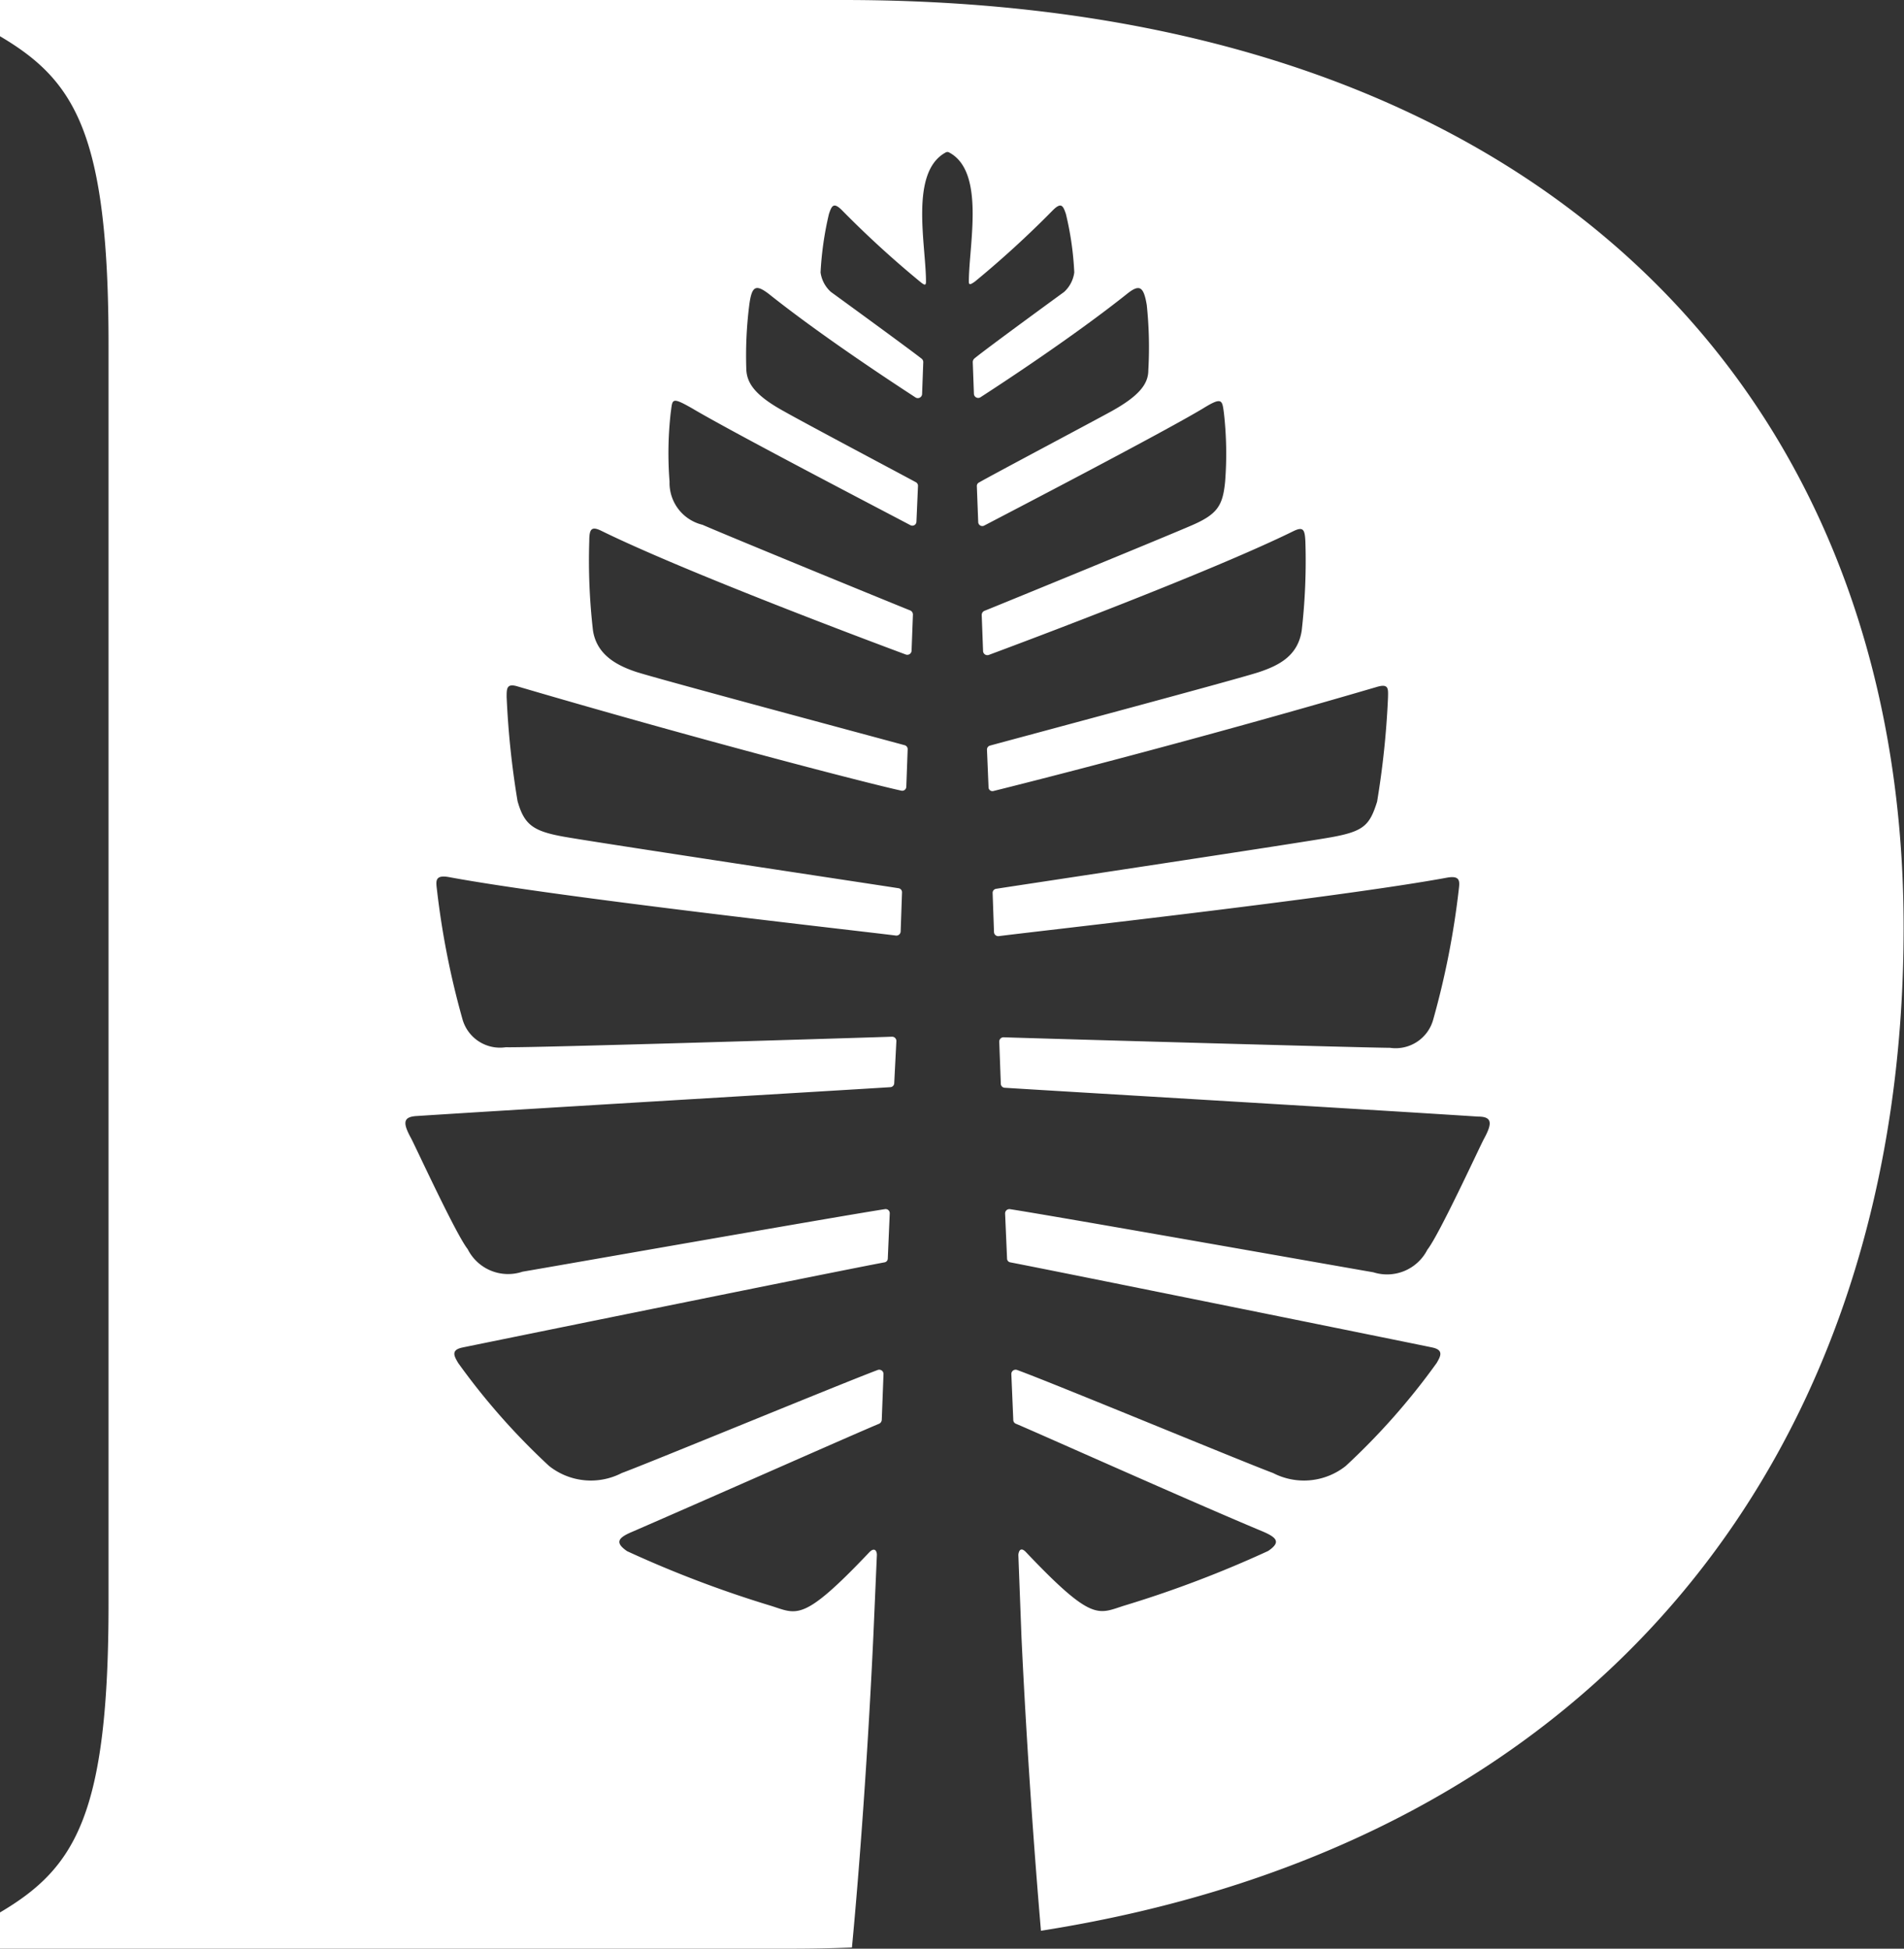 <svg xmlns="http://www.w3.org/2000/svg" viewBox="0 0 97.71 100"><rect x="0" y="0" width="97.71" height="100" fill="#333333" stroke="none"/><defs><style>.cls-1{fill:#fff;}</style></defs><g id="mark"><path class="cls-1" d="M43.29,0H0V1.86c3.86,2.28,5.57,5,5.57,15.85V82.29C5.57,93.14,3.86,95.86,0,98.14V100H40.57q1.6,0,3.15-.06c.39-4.1.82-10,1.1-16L45,79.79c0-.23-.14-.4-.4-.12-3.51,3.7-3.7,3.13-5.15,2.7a57.59,57.59,0,0,1-7.27-2.77c-.65-.45-.46-.69.28-1C36.15,77,44,73.52,45.12,73.06a.24.24,0,0,0,.13-.19l.09-2.36a.22.22,0,0,0-.29-.21c-1.92.72-11.7,4.76-13.14,5.29a3.45,3.45,0,0,1-3.73-.36,35,35,0,0,1-4.67-5.29c-.19-.33-.4-.66.22-.79s19.63-4,21.66-4.37a.2.2,0,0,0,.17-.2l.1-2.31a.21.21,0,0,0-.25-.22c-2.17.33-17,2.94-18.6,3.21A2.32,2.32,0,0,1,24,64.1c-.61-.77-2.67-5.25-2.9-5.68-.42-.77-.45-1.11.29-1.15,6.19-.4,22.3-1.35,24.3-1.48a.21.21,0,0,0,.2-.2L46,53.43a.22.22,0,0,0-.22-.23c-2.08.07-18.72.58-19.82.54a2,2,0,0,1-2.23-1.45,42.34,42.34,0,0,1-1.31-6.66c-.05-.42-.1-.75.62-.62,5.66,1.05,20.89,2.74,22.94,3a.22.22,0,0,0,.24-.21l.07-2a.21.21,0,0,0-.18-.22c-1.74-.27-15.67-2.37-17.21-2.65s-2-.61-2.34-1.82A44.14,44.14,0,0,1,26,35.77c0-.45,0-.72.58-.54,9.4,2.76,18.08,5,19.66,5.34a.21.21,0,0,0,.27-.2l.07-1.92a.21.21,0,0,0-.16-.21c-1.5-.41-12.85-3.45-13.8-3.77s-2-.86-2.19-2.12a31.33,31.33,0,0,1-.19-4.59c0-.61.11-.77.62-.52,4.27,2.1,13.88,5.7,15.63,6.35a.22.22,0,0,0,.29-.19l.07-1.86a.23.23,0,0,0-.13-.21c-1.17-.47-9.32-3.81-10.67-4.4a2.21,2.21,0,0,1-1.69-2.22,18.54,18.54,0,0,1,.06-3.53c.1-.68,0-.85,1.09-.23,2.07,1.23,9.62,5.16,11.21,6a.21.21,0,0,0,.31-.18l.08-1.84a.21.21,0,0,0-.12-.19c-.81-.44-5.64-3-6.77-3.64-1.47-.81-1.88-1.43-1.92-2.12a20.7,20.7,0,0,1,.15-3.32c.13-1,.34-1.08,1-.58,2.72,2.17,6.45,4.61,7.54,5.32a.22.22,0,0,0,.33-.17l.06-1.64a.22.22,0,0,0-.08-.18c-.63-.5-4.66-3.43-4.66-3.43a1.64,1.64,0,0,1-.53-1,16.73,16.73,0,0,1,.43-3c.14-.41.23-.63.67-.19a51.55,51.55,0,0,0,4,3.66c.23.19.31.22.31,0,0-1.88-.85-5.6,1-6.62a.18.18,0,0,1,.2,0c1.85,1,1,4.74,1,6.62,0,.19.08.16.31,0a51.55,51.55,0,0,0,4-3.66c.44-.44.53-.22.67.19a15.87,15.87,0,0,1,.43,3,1.65,1.65,0,0,1-.52,1S50.6,17.9,50,18.4a.25.25,0,0,0-.08.18l.06,1.64a.22.22,0,0,0,.33.17c1.1-.71,4.82-3.15,7.54-5.32.63-.5.84-.37,1,.58A20.7,20.7,0,0,1,58.93,19c0,.69-.45,1.31-1.92,2.12-1.13.62-6,3.2-6.77,3.64a.2.2,0,0,0-.11.19l.07,1.84a.21.21,0,0,0,.31.18c1.59-.83,9.14-4.76,11.21-6,1-.62,1-.45,1.09.23a18.54,18.54,0,0,1,.06,3.53c-.12,1.2-.38,1.65-1.69,2.22s-9.5,3.93-10.67,4.4a.23.23,0,0,0-.13.21l.07,1.86a.22.22,0,0,0,.29.19c1.75-.65,11.36-4.25,15.63-6.35.51-.25.59-.09.62.52a31.33,31.33,0,0,1-.19,4.59c-.2,1.26-1.11,1.76-2.19,2.12s-12.3,3.36-13.8,3.77a.21.21,0,0,0-.16.21l.08,1.92a.2.2,0,0,0,.26.2c1.58-.39,10.26-2.58,19.67-5.34.61-.18.58.09.57.54a44.14,44.14,0,0,1-.56,5.35c-.38,1.21-.68,1.52-2.33,1.82s-15.48,2.38-17.22,2.65a.21.21,0,0,0-.18.22l.07,2a.22.22,0,0,0,.24.21c2-.26,17.29-1.95,23-3,.71-.13.66.2.61.62a42.34,42.34,0,0,1-1.31,6.66,2,2,0,0,1-2.22,1.45c-1.11,0-17.75-.47-19.83-.54a.22.22,0,0,0-.22.23l.08,2.16a.21.21,0,0,0,.2.2c2,.13,18.11,1.08,24.3,1.48.75,0,.71.38.29,1.15-.23.43-2.29,4.91-2.9,5.68a2.32,2.32,0,0,1-2.77,1.16C68.79,65,54,62.38,51.83,62.05a.22.22,0,0,0-.25.22l.1,2.31a.2.2,0,0,0,.17.2c2,.38,21.06,4.24,21.66,4.37s.41.46.22.79a35,35,0,0,1-4.67,5.29,3.45,3.45,0,0,1-3.73.36C63.89,75.06,54.11,71,52.19,70.3a.22.22,0,0,0-.29.21l.1,2.36a.21.21,0,0,0,.13.19c1.1.46,9,4,12.67,5.53.75.32.93.56.28,1a57.59,57.59,0,0,1-7.27,2.77c-1.45.43-1.64,1-5.15-2.7-.26-.28-.37-.11-.4.12L52.42,84c.26,5.52.65,11,1,15.08,29-4.56,44.27-24.87,44.27-51.46C97.71,20.29,79.14,0,43.29,0"/></g></svg>